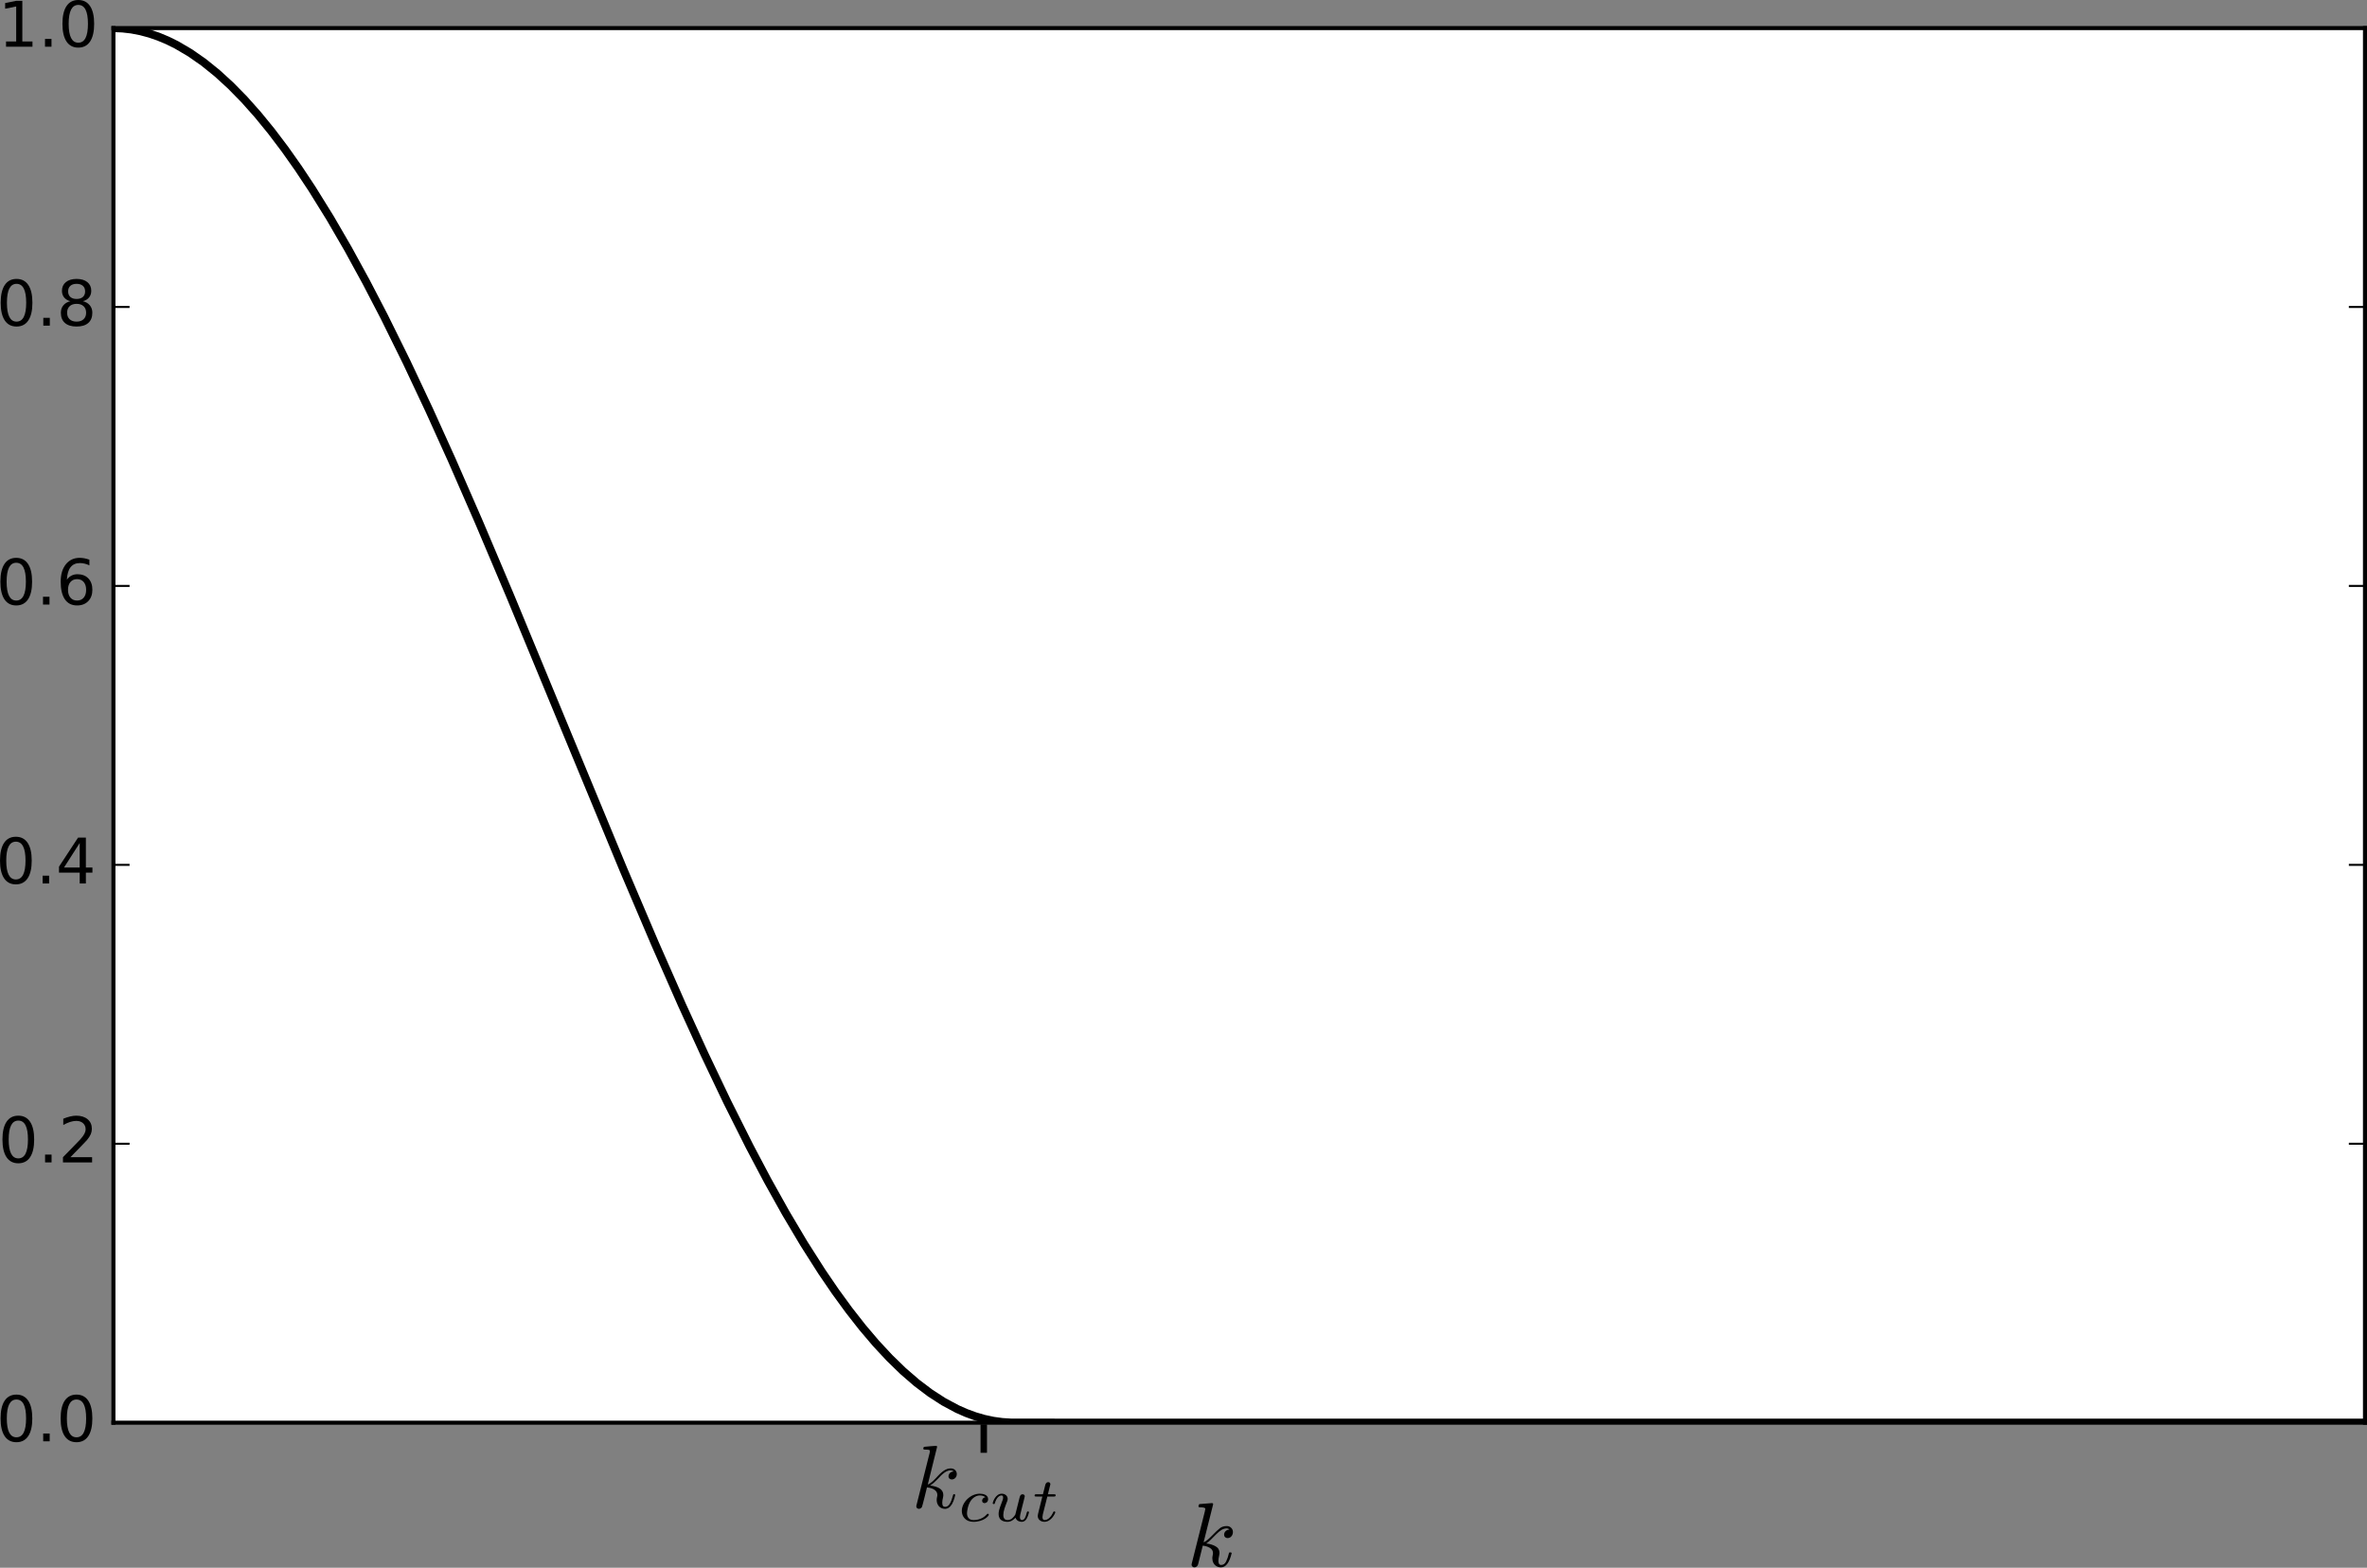 <?xml version="1.0" encoding="UTF-8" standalone="no"?>
<!-- Created with matplotlib (http://matplotlib.org/) -->

<svg
   xmlns:dc="http://purl.org/dc/elements/1.1/"
   xmlns:cc="http://creativecommons.org/ns#"
   xmlns:rdf="http://www.w3.org/1999/02/22-rdf-syntax-ns#"
   xmlns:svg="http://www.w3.org/2000/svg"
   xmlns="http://www.w3.org/2000/svg"
   xmlns:xlink="http://www.w3.org/1999/xlink"
   xmlns:sodipodi="http://sodipodi.sourceforge.net/DTD/sodipodi-0.dtd"
   xmlns:inkscape="http://www.inkscape.org/namespaces/inkscape"
   height="485.636"
   version="1.1"
   viewBox="0 0 586.611 388.509"
   width="733.264"
   id="svg2"
   inkscape:version="0.48.5 r10040"
   sodipodi:docname="hamming-filter.svg">
  <rect x="0" y="0" width="586.611" height="388.509" fill="#808080" stroke="none"/>
  <sodipodi:namedview
     pagecolor="#ffffff"
     bordercolor="#666666"
     borderopacity="1"
     objecttolerance="10"
     gridtolerance="10"
     guidetolerance="10"
     inkscape:pageopacity="0"
     inkscape:pageshadow="2"
     inkscape:window-width="1366"
     inkscape:window-height="717"
     id="namedview197"
     showgrid="false"
     fit-margin-top="0"
     fit-margin-left="0"
     fit-margin-right="0"
     fit-margin-bottom="0"
     inkscape:zoom="0.43703703"
     inkscape:cx="-426.25175"
     inkscape:cy="428.16439"
     inkscape:window-x="0"
     inkscape:window-y="25"
     inkscape:window-maximized="1"
     inkscape:current-layer="svg2" />
  <defs
     id="defs4"
     style="stroke-linecap:butt;stroke-linejoin:round">
    <style
       type="text/css"
       id="style6">
*{stroke-linecap:butt;stroke-linejoin:round;}
  </style>
  </defs>
  <g
     id="patch_2"
     style="stroke-linecap:butt;stroke-linejoin:round"
     transform="translate(-61.889,-36.243)">
    <path
       d="m 90,388.8 558,0 0,-345.6 -558,0 z"
       style="fill:#ffffff;stroke-linecap:butt;stroke-linejoin:round"
       id="path14"
       inkscape:connector-curvature="0" />
  </g>
  <g
     id="line2d_1"
     style="stroke-linecap:butt;stroke-linejoin:round"
     transform="translate(-61.889,-36.243)">
    <path
       clip-path="url(#pd03f7f58b8)"
       d="m 90,43.2 2.236,0.086 2.236,0.257 2.236,0.428 2.236,0.598 2.236,0.768 2.237,0.937 2.236,1.105 3.355,1.971 3.355,2.342 3.354,2.708 3.355,3.069 3.355,3.422 3.355,3.768 3.354,4.105 3.355,4.434 3.355,4.752 3.354,5.059 4.473,7.205 4.473,7.704 4.473,8.171 4.473,8.607 5.591,11.319 5.592,11.876 5.591,12.359 6.709,15.362 7.828,18.48 12.3,29.733 15.656,37.819 7.827,18.376 6.71,15.237 5.591,12.231 5.591,11.728 5.591,11.15 4.473,8.458 4.473,8.011 4.473,7.533 4.473,7.024 3.355,4.917 3.355,4.604 3.354,4.282 3.355,3.949 3.355,3.607 3.354,3.258 3.355,2.902 3.355,2.538 3.355,2.169 3.354,1.796 2.237,0.988 2.236,0.818 2.237,0.649 2.236,0.479 2.237,0.308 2.236,0.137 16.774,0.008 318.697,0 0,0"
       style="fill:none;stroke:#000000;stroke-width:2;stroke-linecap:square;stroke-linejoin:round"
       id="path17"
       inkscape:connector-curvature="0" />
  </g>
  <g
     id="patch_3"
     style="stroke-linecap:butt;stroke-linejoin:round"
     transform="translate(-61.889,-36.243)">
    <path
       d="m 90,43.2 558,0"
       style="fill:none;stroke:#000000;stroke-width:1;stroke-linecap:square;stroke-linejoin:miter"
       id="path20"
       inkscape:connector-curvature="0" />
  </g>
  <g
     id="patch_4"
     style="stroke-linecap:butt;stroke-linejoin:round"
     transform="translate(-61.889,-36.243)">
    <path
       d="M 648,388.8 648,43.2"
       style="fill:none;stroke:#000000;stroke-width:1;stroke-linecap:square;stroke-linejoin:miter"
       id="path23"
       inkscape:connector-curvature="0" />
  </g>
  <g
     id="patch_5"
     style="stroke-linecap:butt;stroke-linejoin:round"
     transform="translate(-61.889,-36.243)">
    <path
       d="m 90,388.8 558,0"
       style="fill:none;stroke:#000000;stroke-width:1;stroke-linecap:square;stroke-linejoin:miter"
       id="path26"
       inkscape:connector-curvature="0" />
  </g>
  <g
     id="patch_6"
     style="stroke-linecap:butt;stroke-linejoin:round"
     transform="translate(-61.889,-36.243)">
    <path
       d="M 90,388.8 90,43.2"
       style="fill:none;stroke:#000000;stroke-width:1;stroke-linecap:square;stroke-linejoin:miter"
       id="path29"
       inkscape:connector-curvature="0" />
  </g>
  <g
     id="matplotlib.axis_1"
     style="stroke-linecap:butt;stroke-linejoin:round"
     transform="matrix(1.255,0,0,1.255,-163.003,-123.086)">
    <g
       id="xtick_1"
       style="stroke-linecap:butt;stroke-linejoin:round" />
    <g
       id="xtick_2"
       style="stroke-linecap:butt;stroke-linejoin:round" />
    <g
       id="xtick_3"
       style="stroke-linecap:butt;stroke-linejoin:round" />
    <g
       id="xtick_4"
       style="stroke-linecap:butt;stroke-linejoin:round" />
    <g
       id="xtick_5"
       style="stroke-linecap:butt;stroke-linejoin:round" />
    <g
       id="xtick_6"
       style="stroke-linecap:butt;stroke-linejoin:round" />
    <g
       id="text_1"
       style="stroke-linecap:butt;stroke-linejoin:round">
      <!-- $k$ -->
      <defs
         id="defs39">
        <path
           d="m 5.328,1.812 q 0,0.578 0.094,0.875 L 19.922,60.5 q 0.391,1.703 0.484,2.688 0,1.609 -6.484,1.609 -1.031,0 -1.031,1.312 0.047,0.25 0.219,0.875 0.172,0.641 0.438,0.984 0.266,0.344 0.766,0.344 l 13.469,1.078 0.297,0 q 0,-0.109 0.344,-0.281 0.344,-0.156 0.391,-0.219 Q 29,68.406 29,68.109 L 18.5,26.312 q 3.625,1.516 9.109,7.203 5.5,5.688 8.594,8.172 3.109,2.5 7.797,2.5 2.781,0 4.734,-1.906 1.953,-1.906 1.953,-4.687 0,-1.75 -0.734,-3.25 Q 49.219,32.859 47.891,31.922 46.578,31 44.828,31 q -1.609,0 -2.719,1 -1.094,1.016 -1.094,2.625 0,2.391 1.688,4.016 1.688,1.641 4.078,1.641 -0.984,1.328 -2.984,1.328 -2.969,0 -5.734,-1.719 -2.766,-1.703 -5.969,-4.906 -3.188,-3.203 -5.828,-5.859 -2.625,-2.656 -4.875,-4.031 5.906,-0.672 10.25,-3.094 4.344,-2.422 4.344,-7.406 0,-1.016 -0.391,-2.578 Q 34.719,8.25 34.719,6 q 0,-4.484 3.078,-4.484 3.609,0 5.484,3.953 1.891,3.953 3.109,9.234 0.188,0.578 0.828,0.578 l 1.172,0 q 0.391,0 0.656,-0.25 0.266,-0.234 0.266,-0.625 0,-0.094 -0.094,-0.297 -3.766,-15.234 -11.625,-15.234 -2.828,0 -5,1.312 -2.172,1.328 -3.344,3.594 -1.172,2.281 -1.172,5.109 0,1.609 0.438,3.312 0.297,1.172 0.297,2.203 0,3.859 -3.422,5.859 -3.422,2 -7.812,2.438 L 12.5,2.297 Q 12.109,0.781 10.984,-0.172 9.859,-1.125 8.406,-1.125 7.125,-1.125 6.219,-0.266 5.328,0.594 5.328,1.812"
           id="Cmmi10-6b"
           inkscape:connector-curvature="0"
           style="stroke-linecap:butt;stroke-linejoin:round" />
      </defs>
      <g
         transform="matrix(0.18,0,0,-0.18,364.23,407.477)"
         id="g42"
         style="stroke-linecap:butt;stroke-linejoin:round">
        <use
           transform="translate(0,0.609)"
           xlink:href="#Cmmi10-6b"
           id="use44"
           style="stroke-linecap:butt;stroke-linejoin:round"
           x="0"
           y="0"
           width="720"
           height="432" />
      </g>
    </g>
  </g>
  <g
     id="line2d_2"
     style="stroke-linecap:butt;stroke-linejoin:round"
     transform="translate(-61.889,-36.243)">
    <defs
       id="defs49">
      <path
         d="M 0,0 4,0"
         id="m728421d6d4"
         style="stroke:#000000;stroke-width:0.5;stroke-linecap:butt;stroke-linejoin:round"
         inkscape:connector-curvature="0" />
    </defs>
    <g
       id="g52"
       style="stroke-linecap:butt;stroke-linejoin:round">
      <use
         style="stroke:#000000;stroke-width:0.5;stroke-linecap:butt;stroke-linejoin:round"
         x="90"
         xlink:href="#m728421d6d4"
         y="388.8"
         id="use54"
         width="720"
         height="432" />
    </g>
  </g>
  <g
     id="line2d_3"
     style="stroke-linecap:butt;stroke-linejoin:round"
     transform="translate(-61.889,-36.243)">
    <defs
       id="defs57">
      <path
         d="M 0,0 -4,0"
         id="mcb0005524f"
         style="stroke:#000000;stroke-width:0.5;stroke-linecap:butt;stroke-linejoin:round"
         inkscape:connector-curvature="0" />
    </defs>
    <g
       id="g60"
       style="stroke-linecap:butt;stroke-linejoin:round">
      <use
         style="stroke:#000000;stroke-width:0.5;stroke-linecap:butt;stroke-linejoin:round"
         x="648"
         xlink:href="#mcb0005524f"
         y="388.8"
         id="use62"
         width="720"
         height="432" />
    </g>
  </g>
  <g
     id="text_2"
     style="stroke-linecap:butt;stroke-linejoin:round"
     transform="matrix(1.3,0,0,1.3,-89.942,-152.566)">
    <!-- 0.0 -->
    <defs
       id="defs65">
      <path
         d="m 31.781,66.406 q -7.609,0 -11.453,-7.5 Q 16.5,51.422 16.5,36.375 q 0,-14.984 3.828,-22.484 3.844,-7.5 11.453,-7.5 7.672,0 11.5,7.5 3.844,7.5 3.844,22.484 0,15.047 -3.844,22.531 -3.828,7.5 -11.5,7.5 m 0,7.813 q 12.266,0 18.734,-9.703 6.469,-9.688 6.469,-28.141 0,-18.406 -6.469,-28.109 -6.469,-9.688 -18.734,-9.688 -12.25,0 -18.719,9.688 -6.469,9.703 -6.469,28.109 0,18.453 6.469,28.141 6.469,9.703 18.719,9.703"
         id="DejaVuSans-30"
         inkscape:connector-curvature="0"
         style="stroke-linecap:butt;stroke-linejoin:round" />
      <path
         d="M 10.688,12.406 21,12.406 21,0 10.688,0 z"
         id="DejaVuSans-2e"
         inkscape:connector-curvature="0"
         style="stroke-linecap:butt;stroke-linejoin:round" />
    </defs>
    <g
       transform="matrix(0.12,0,0,-0.12,68.504,392.111)"
       id="g69"
       style="stroke-linecap:butt;stroke-linejoin:round">
      <use
         xlink:href="#DejaVuSans-30"
         id="use71"
         style="stroke-linecap:butt;stroke-linejoin:round"
         x="0"
         y="0"
         width="720"
         height="432" />
      <use
         x="63.623"
         xlink:href="#DejaVuSans-2e"
         id="use73"
         style="stroke-linecap:butt;stroke-linejoin:round"
         y="0"
         width="720"
         height="432" />
      <use
         x="95.41"
         xlink:href="#DejaVuSans-30"
         id="use75"
         style="stroke-linecap:butt;stroke-linejoin:round"
         y="0"
         width="720"
         height="432" />
    </g>
  </g>
  <g
     id="line2d_4"
     style="stroke-linecap:butt;stroke-linejoin:round"
     transform="translate(-61.889,-36.243)">
    <g
       id="g79"
       style="stroke-linecap:butt;stroke-linejoin:round">
      <use
         style="stroke:#000000;stroke-width:0.5;stroke-linecap:butt;stroke-linejoin:round"
         x="90"
         xlink:href="#m728421d6d4"
         y="319.68"
         id="use81"
         width="720"
         height="432" />
    </g>
  </g>
  <g
     id="line2d_5"
     style="stroke-linecap:butt;stroke-linejoin:round"
     transform="translate(-61.889,-36.243)">
    <g
       id="g84"
       style="stroke-linecap:butt;stroke-linejoin:round">
      <use
         style="stroke:#000000;stroke-width:0.5;stroke-linecap:butt;stroke-linejoin:round"
         x="648"
         xlink:href="#mcb0005524f"
         y="319.68"
         id="use86"
         width="720"
         height="432" />
    </g>
  </g>
  <g
     id="text_3"
     style="stroke-linecap:butt;stroke-linejoin:round"
     transform="matrix(1.3,0,0,1.3,-90.003,-131.83)">
    <!-- 0.2 -->
    <defs
       id="defs89">
      <path
         d="m 19.188,8.297 34.422,0 0,-8.297 -46.281,0 0,8.297 Q 12.938,14.109 22.625,23.891 q 9.703,9.797 12.188,12.641 4.734,5.313 6.609,9 1.891,3.688 1.891,7.25 0,5.813 -4.078,9.469 -4.078,3.672 -10.625,3.672 -4.641,0 -9.797,-1.609 -5.141,-1.609 -11,-4.891 l 0,9.969 q 5.953,2.391 11.125,3.609 5.188,1.219 9.484,1.219 11.328,0 18.062,-5.672 6.734,-5.656 6.734,-15.125 0,-4.5 -1.688,-8.531 Q 49.859,40.875 45.406,35.406 44.188,33.984 37.641,27.219 31.109,20.453 19.188,8.297"
         id="DejaVuSans-32"
         inkscape:connector-curvature="0"
         style="stroke-linecap:butt;stroke-linejoin:round" />
    </defs>
    <g
       transform="matrix(0.12,0,0,-0.12,68.909,322.991)"
       id="g92"
       style="stroke-linecap:butt;stroke-linejoin:round">
      <use
         xlink:href="#DejaVuSans-30"
         id="use94"
         style="stroke-linecap:butt;stroke-linejoin:round"
         x="0"
         y="0"
         width="720"
         height="432" />
      <use
         x="63.623"
         xlink:href="#DejaVuSans-2e"
         id="use96"
         style="stroke-linecap:butt;stroke-linejoin:round"
         y="0"
         width="720"
         height="432" />
      <use
         x="95.41"
         xlink:href="#DejaVuSans-32"
         id="use98"
         style="stroke-linecap:butt;stroke-linejoin:round"
         y="0"
         width="720"
         height="432" />
    </g>
  </g>
  <g
     id="line2d_6"
     style="stroke-linecap:butt;stroke-linejoin:round"
     transform="translate(-61.889,-36.243)">
    <g
       id="g102"
       style="stroke-linecap:butt;stroke-linejoin:round">
      <use
         style="stroke:#000000;stroke-width:0.5;stroke-linecap:butt;stroke-linejoin:round"
         x="90"
         xlink:href="#m728421d6d4"
         y="250.56"
         id="use104"
         width="720"
         height="432" />
    </g>
  </g>
  <g
     id="line2d_7"
     style="stroke-linecap:butt;stroke-linejoin:round"
     transform="translate(-61.889,-36.243)">
    <g
       id="g107"
       style="stroke-linecap:butt;stroke-linejoin:round">
      <use
         style="stroke:#000000;stroke-width:0.5;stroke-linecap:butt;stroke-linejoin:round"
         x="648"
         xlink:href="#mcb0005524f"
         y="250.56"
         id="use109"
         width="720"
         height="432" />
    </g>
  </g>
  <g
     id="text_4"
     style="stroke-linecap:butt;stroke-linejoin:round"
     transform="matrix(1.3,0,0,1.3,-89.923,-111.094)">
    <!-- 0.4 -->
    <defs
       id="defs112">
      <path
         d="m 37.797,64.312 -24.906,-38.922 24.906,0 z m -2.594,8.594 12.406,0 0,-47.516 10.406,0 0,-8.203 -10.406,0 0,-17.188 -9.812,0 0,17.188 -32.906,0 0,9.516 z"
         id="DejaVuSans-34"
         inkscape:connector-curvature="0"
         style="stroke-linecap:butt;stroke-linejoin:round" />
    </defs>
    <g
       transform="matrix(0.12,0,0,-0.12,68.381,253.871)"
       id="g115"
       style="stroke-linecap:butt;stroke-linejoin:round">
      <use
         xlink:href="#DejaVuSans-30"
         id="use117"
         style="stroke-linecap:butt;stroke-linejoin:round"
         x="0"
         y="0"
         width="720"
         height="432" />
      <use
         x="63.623"
         xlink:href="#DejaVuSans-2e"
         id="use119"
         style="stroke-linecap:butt;stroke-linejoin:round"
         y="0"
         width="720"
         height="432" />
      <use
         x="95.41"
         xlink:href="#DejaVuSans-34"
         id="use121"
         style="stroke-linecap:butt;stroke-linejoin:round"
         y="0"
         width="720"
         height="432" />
    </g>
  </g>
  <g
     id="line2d_8"
     style="stroke-linecap:butt;stroke-linejoin:round"
     transform="translate(-61.889,-36.243)">
    <g
       id="g125"
       style="stroke-linecap:butt;stroke-linejoin:round">
      <use
         style="stroke:#000000;stroke-width:0.5;stroke-linecap:butt;stroke-linejoin:round"
         x="90"
         xlink:href="#m728421d6d4"
         y="181.44"
         id="use127"
         width="720"
         height="432" />
    </g>
  </g>
  <g
     id="line2d_9"
     style="stroke-linecap:butt;stroke-linejoin:round"
     transform="translate(-61.889,-36.243)">
    <g
       id="g130"
       style="stroke-linecap:butt;stroke-linejoin:round">
      <use
         style="stroke:#000000;stroke-width:0.5;stroke-linecap:butt;stroke-linejoin:round"
         x="648"
         xlink:href="#mcb0005524f"
         y="181.44"
         id="use132"
         width="720"
         height="432" />
    </g>
  </g>
  <g
     id="text_5"
     style="stroke-linecap:butt;stroke-linejoin:round"
     transform="matrix(1.3,0,0,1.3,-89.936,-90.358)">
    <!-- 0.6 -->
    <defs
       id="defs135">
      <path
         d="m 33.016,40.375 q -6.641,0 -10.531,-4.547 -3.875,-4.531 -3.875,-12.438 0,-7.859 3.875,-12.438 3.891,-4.562 10.531,-4.562 6.641,0 10.516,4.562 3.875,4.578 3.875,12.438 0,7.906 -3.875,12.438 -3.875,4.547 -10.516,4.547 m 19.578,30.922 0,-8.984 q -3.719,1.75 -7.5,2.672 -3.781,0.938 -7.5,0.938 -9.766,0 -14.922,-6.594 -5.141,-6.594 -5.875,-19.922 2.875,4.25 7.219,6.516 4.359,2.266 9.578,2.266 10.984,0 17.359,-6.672 6.375,-6.656 6.375,-18.125 0,-11.234 -6.641,-18.031 -6.641,-6.781 -17.672,-6.781 -12.656,0 -19.344,9.688 -6.688,9.703 -6.688,28.109 0,17.281 8.203,27.562 8.203,10.281 22.016,10.281 3.719,0 7.5,-0.734 3.781,-0.734 7.891,-2.188"
         id="DejaVuSans-36"
         inkscape:connector-curvature="0"
         style="stroke-linecap:butt;stroke-linejoin:round" />
    </defs>
    <g
       transform="matrix(0.12,0,0,-0.12,68.463,184.751)"
       id="g138"
       style="stroke-linecap:butt;stroke-linejoin:round">
      <use
         xlink:href="#DejaVuSans-30"
         id="use140"
         style="stroke-linecap:butt;stroke-linejoin:round"
         x="0"
         y="0"
         width="720"
         height="432" />
      <use
         x="63.623"
         xlink:href="#DejaVuSans-2e"
         id="use142"
         style="stroke-linecap:butt;stroke-linejoin:round"
         y="0"
         width="720"
         height="432" />
      <use
         x="95.41"
         xlink:href="#DejaVuSans-36"
         id="use144"
         style="stroke-linecap:butt;stroke-linejoin:round"
         y="0"
         width="720"
         height="432" />
    </g>
  </g>
  <g
     id="line2d_10"
     style="stroke-linecap:butt;stroke-linejoin:round"
     transform="translate(-61.889,-36.243)">
    <g
       id="g148"
       style="stroke-linecap:butt;stroke-linejoin:round">
      <use
         style="stroke:#000000;stroke-width:0.5;stroke-linecap:butt;stroke-linejoin:round"
         x="90"
         xlink:href="#m728421d6d4"
         y="112.32"
         id="use150"
         width="720"
         height="432" />
    </g>
  </g>
  <g
     id="line2d_11"
     style="stroke-linecap:butt;stroke-linejoin:round"
     transform="translate(-61.889,-36.243)">
    <g
       id="g153"
       style="stroke-linecap:butt;stroke-linejoin:round">
      <use
         style="stroke:#000000;stroke-width:0.5;stroke-linecap:butt;stroke-linejoin:round"
         x="648"
         xlink:href="#mcb0005524f"
         y="112.32"
         id="use155"
         width="720"
         height="432" />
    </g>
  </g>
  <g
     id="text_6"
     style="stroke-linecap:butt;stroke-linejoin:round"
     transform="matrix(1.3,0,0,1.3,-89.946,-69.622)">
    <!-- 0.8 -->
    <defs
       id="defs158">
      <path
         d="m 31.781,34.625 q -7.031,0 -11.062,-3.766 -4.016,-3.766 -4.016,-10.344 0,-6.594 4.016,-10.359 4.031,-3.766 11.062,-3.766 7.031,0 11.078,3.781 4.062,3.797 4.062,10.344 0,6.578 -4.031,10.344 -4.016,3.766 -11.109,3.766 m -9.859,4.188 Q 15.578,40.375 12.031,44.719 8.5,49.078 8.5,55.328 q 0,8.734 6.219,13.812 6.234,5.078 17.062,5.078 10.891,0 17.094,-5.078 6.203,-5.078 6.203,-13.812 0,-6.25 -3.547,-10.609 Q 48,40.375 41.703,38.812 q 7.125,-1.656 11.094,-6.5 3.984,-4.828 3.984,-11.797 0,-10.609 -6.469,-16.281 -6.469,-5.656 -18.531,-5.656 -12.047,0 -18.531,5.656 -6.469,5.672 -6.469,16.281 0,6.969 4,11.797 4.016,4.844 11.141,6.5 m -3.609,15.578 q 0,-5.656 3.531,-8.828 3.547,-3.172 9.937,-3.172 6.359,0 9.938,3.172 3.594,3.172 3.594,8.828 0,5.672 -3.594,8.844 -3.578,3.172 -9.938,3.172 -6.391,0 -9.937,-3.172 -3.531,-3.172 -3.531,-8.844"
         id="DejaVuSans-38"
         inkscape:connector-curvature="0"
         style="stroke-linecap:butt;stroke-linejoin:round" />
    </defs>
    <g
       transform="matrix(0.12,0,0,-0.12,68.529,115.631)"
       id="g161"
       style="stroke-linecap:butt;stroke-linejoin:round">
      <use
         xlink:href="#DejaVuSans-30"
         id="use163"
         style="stroke-linecap:butt;stroke-linejoin:round"
         x="0"
         y="0"
         width="720"
         height="432" />
      <use
         x="63.623"
         xlink:href="#DejaVuSans-2e"
         id="use165"
         style="stroke-linecap:butt;stroke-linejoin:round"
         y="0"
         width="720"
         height="432" />
      <use
         x="95.41"
         xlink:href="#DejaVuSans-38"
         id="use167"
         style="stroke-linecap:butt;stroke-linejoin:round"
         y="0"
         width="720"
         height="432" />
    </g>
  </g>
  <g
     id="line2d_12"
     style="stroke-linecap:butt;stroke-linejoin:round"
     transform="translate(-61.889,-36.243)">
    <g
       id="g171"
       style="stroke-linecap:butt;stroke-linejoin:round">
      <use
         style="stroke:#000000;stroke-width:0.5;stroke-linecap:butt;stroke-linejoin:round"
         x="90"
         xlink:href="#m728421d6d4"
         y="43.2"
         id="use173"
         width="720"
         height="432" />
    </g>
  </g>
  <g
     id="line2d_13"
     style="stroke-linecap:butt;stroke-linejoin:round"
     transform="translate(-61.889,-36.243)">
    <g
       id="g176"
       style="stroke-linecap:butt;stroke-linejoin:round">
      <use
         style="stroke:#000000;stroke-width:0.5;stroke-linecap:butt;stroke-linejoin:round"
         x="648"
         xlink:href="#mcb0005524f"
         y="43.2"
         id="use178"
         width="720"
         height="432" />
    </g>
  </g>
  <g
     id="text_7"
     style="stroke-linecap:butt;stroke-linejoin:round"
     transform="matrix(1.3,0,0,1.3,-90.179,-48.886)">
    <!-- 1.0 -->
    <defs
       id="defs181">
      <path
         d="m 12.406,8.297 16.109,0 0,55.625 -17.531,-3.516 0,8.984 17.438,3.516 9.859,0 0,-64.609 16.109,0 0,-8.297 -41.984,0 z"
         id="DejaVuSans-31"
         inkscape:connector-curvature="0"
         style="stroke-linecap:butt;stroke-linejoin:round" />
    </defs>
    <g
       transform="matrix(0.12,0,0,-0.12,69.031,46.511)"
       id="g184"
       style="stroke-linecap:butt;stroke-linejoin:round">
      <use
         xlink:href="#DejaVuSans-31"
         id="use186"
         style="stroke-linecap:butt;stroke-linejoin:round"
         x="0"
         y="0"
         width="720"
         height="432" />
      <use
         x="63.623"
         xlink:href="#DejaVuSans-2e"
         id="use188"
         style="stroke-linecap:butt;stroke-linejoin:round"
         y="0"
         width="720"
         height="432" />
      <use
         x="95.41"
         xlink:href="#DejaVuSans-30"
         id="use190"
         style="stroke-linecap:butt;stroke-linejoin:round"
         y="0"
         width="720"
         height="432" />
    </g>
  </g>
  <defs
     id="defs192">
    <clipPath
       id="pd03f7f58b8">
      <rect
         height="345.6"
         width="558"
         x="90"
         y="43.2"
         id="rect195"
         style="stroke-linecap:butt;stroke-linejoin:round" />
    </clipPath>
  </defs>
  <g
     transform="matrix(0.418,0,0,0.418,101.242,224.244)"
     id="g3189"
     style="stroke-linecap:butt;stroke-linejoin:round">
    <g
       style="font-style:normal;font-variant:normal;font-weight:normal;font-stretch:normal;letter-spacing:normal;word-spacing:normal;text-anchor:start;fill:none;stroke:#000000;stroke-width:1.915;stroke-linecap:butt;stroke-linejoin:miter;stroke-miterlimit:10.433;stroke-opacity:1;stroke-dasharray:none;stroke-dashoffset:0"
       word-spacing="normal"
       letter-spacing="normal"
       font-size-adjust="none"
       font-stretch="normal"
       font-weight="normal"
       font-variant="normal"
       font-style="normal"
       stroke-miterlimit="10.433"
       xml:space="preserve"
       transform="matrix(1.063,0,0,-1.063,-186.024,789.272)"
       id="content"><path
         style="fill:#000000;stroke-width:0;stroke-linecap:butt;stroke-linejoin:round"
         inkscape:connector-curvature="0"
         id="path3192"
         d="m 469.82,440.23 0,0 0,0.01 0,0 0,0.01 -0.01,0.02 0,0.01 0,0.02 0,0.02 0,0.02 -0.01,0.02 0,0.02 -0.01,0.02 -0.01,0.02 -0.01,0.03 -0.01,0.02 -0.01,0.03 -0.01,0.02 -0.02,0.03 -0.02,0.02 -0.02,0.02 -0.02,0.03 -0.01,0.01 -0.01,0.01 -0.02,0.01 -0.01,0.01 -0.02,0.01 -0.01,0.01 -0.02,0.01 -0.01,0.01 -0.02,0.01 -0.02,0.01 -0.02,0 -0.02,0.01 -0.02,0.01 -0.02,0 -0.02,0.01 -0.02,0.01 -0.03,0 -0.02,0 -0.03,0.01 -0.02,0 -0.03,0 -0.03,0.01 -0.02,0 -0.03,0 c -1.16,0 -4.79,-0.41 -6.08,-0.5 -0.41,-0.05 -0.96,-0.1 -0.96,-1 0,-0.6 0.46,-0.6 1.21,-0.6 2.39,0 2.48,-0.34 2.48,-0.84 l -0.15,-1 -7.22,-28.7 c -0.21,-0.69 -0.21,-0.8 -0.21,-1.1 0,-1.14 1,-1.39 1.46,-1.39 0.64,0 1.39,0.46 1.68,1.05 0.25,0.45 2.5,9.66 2.8,10.91 1.69,-0.15 5.78,-0.94 5.78,-4.24 0,-0.34 0,-0.55 -0.15,-1.05 -0.1,-0.59 -0.21,-1.18 -0.21,-1.73 0,-2.95 2,-4.94 4.6,-4.94 1.48,0 2.83,0.8 3.93,2.64 1.24,2.19 1.79,4.94 1.79,5.03 0,0.5 -0.44,0.5 -0.6,0.5 -0.5,0 -0.54,-0.2 -0.7,-0.9 -0.99,-3.63 -2.14,-6.17 -4.33,-6.17 -0.94,0 -1.59,0.54 -1.59,2.34 0,0.84 0.2,1.98 0.4,2.78 0.19,0.86 0.19,1.05 0.19,1.55 0,3.25 -3.14,4.69 -7.37,5.23 1.54,0.91 3.14,2.5 4.29,3.69 2.39,2.64 4.67,4.78 7.13,4.78 0.29,0 0.34,0 0.44,-0.05 0.6,-0.09 0.65,-0.09 1.04,-0.39 0.11,-0.06 0.11,-0.11 0.21,-0.2 -2.4,-0.16 -2.85,-2.09 -2.85,-2.69 0,-0.79 0.55,-1.75 1.89,-1.75 1.3,0 2.75,1.1 2.75,3.03 0,1.5 -1.15,3.14 -3.39,3.14 -1.39,0 -3.69,-0.39 -7.28,-4.37 -1.69,-1.89 -3.62,-3.89 -5.52,-4.64 z" /><path
         style="fill:#000000;stroke-width:0;stroke-linecap:butt;stroke-linejoin:round"
         inkscape:connector-curvature="0"
         id="path3194"
         d="m 496.71,412.11 -0.12,-0.03 -0.11,-0.02 -0.11,-0.03 -0.1,-0.04 -0.1,-0.03 -0.1,-0.04 -0.09,-0.05 -0.09,-0.05 -0.08,-0.05 -0.08,-0.05 -0.07,-0.06 -0.07,-0.06 -0.07,-0.06 -0.06,-0.07 -0.06,-0.06 -0.06,-0.07 -0.05,-0.07 -0.05,-0.07 -0.04,-0.07 -0.04,-0.08 -0.04,-0.07 -0.04,-0.08 -0.03,-0.07 -0.02,-0.08 -0.03,-0.07 -0.02,-0.08 -0.02,-0.08 -0.01,-0.07 -0.01,-0.08 -0.01,-0.07 0,-0.08 0,-0.07 c 0,-0.94 0.73,-1.28 1.36,-1.28 0.76,0 1.98,0.55 1.98,2.22 0,2.37 -2.72,3.03 -4.59,3.03 -5.24,0 -10.08,-4.8 -10.08,-9.64 0,-3 2.09,-6.06 6.45,-6.06 5.89,0 8.64,3.44 8.64,3.94 0,0.2 -0.31,0.59 -0.59,0.59 -0.21,0 -0.28,-0.08 -0.56,-0.36 -2.72,-3.2 -6.8,-3.2 -7.43,-3.2 -2.5,0 -3.62,1.7 -3.62,3.87 0,1 0.5,4.8 2.31,7.2 1.31,1.72 3.13,2.69 4.88,2.69 0.48,0 2.15,-0.06 3.03,-1.04 z" /><path
         style="fill:#000000;stroke-width:0;stroke-linecap:butt;stroke-linejoin:round"
         inkscape:connector-curvature="0"
         id="path3196"
         d="m 513.93,404.4 -0.01,-0.06 -0.02,-0.07 -0.02,-0.08 -0.02,-0.07 -0.02,-0.08 -0.02,-0.08 -0.01,-0.08 -0.03,-0.08 -0.04,-0.17 -0.04,-0.17 -0.04,-0.17 -0.02,-0.08 -0.02,-0.08 -0.02,-0.08 -0.02,-0.07 -0.02,-0.07 -0.02,-0.07 -0.02,-0.07 -0.01,-0.06 -0.02,-0.06 -0.02,-0.06 -0.01,-0.05 -0.01,-0.04 -0.02,-0.04 -0.01,-0.04 0,-0.01 -0.01,-0.01 0,-0.01 -0.01,-0.01 0,-0.01 -0.01,-0.01 0,0 0,0 c -0.67,-1.08 -2.07,-2.97 -4.22,-2.97 -2.41,0 -2.41,2.26 -2.41,2.89 0,2.06 0.97,4.53 1.95,7.08 0.29,0.7 0.49,1.21 0.49,1.78 0,1.81 -1.53,2.98 -3.31,2.98 -3.49,0 -5.05,-4.76 -5.05,-5.33 0,-0.45 0.48,-0.45 0.59,-0.45 0.49,0 0.52,0.17 0.63,0.56 0.83,2.86 2.37,4.25 3.72,4.25 0.59,0 0.87,-0.39 0.87,-1.22 0,-0.79 -0.28,-1.53 -0.62,-2.32 -1.88,-4.82 -1.88,-5.83 -1.88,-6.77 0,-0.59 0,-2.2 1.28,-3.31 1.02,-0.83 2.38,-1.11 3.6,-1.11 2.18,0 3.37,1.19 4.53,2.29 0.76,-2.23 3.09,-2.29 3.51,-2.29 1.19,0 2.1,0.69 2.75,1.84 0.77,1.36 1.25,3.38 1.25,3.49 0,0.45 -0.48,0.45 -0.57,0.45 -0.5,0 -0.53,-0.14 -0.78,-1.08 -0.41,-1.64 -1.08,-3.73 -2.54,-3.73 -0.9,0 -1.15,0.79 -1.15,1.7 0,0.59 0.28,1.86 0.53,2.77 0.23,0.93 0.58,2.35 0.76,3.12 l 0.8,3.11 c 0.2,0.87 0.6,2.41 0.6,2.58 0,0.69 -0.57,1.11 -1.16,1.11 -1.28,0 -1.53,-1.02 -1.81,-2.13 z" /><path
         style="fill:#000000;stroke-width:0;stroke-linecap:butt;stroke-linejoin:round"
         inkscape:connector-curvature="0"
         id="path3198"
         d="m 531.3,412.53 h 3.54 c 0.66,0 1.11,0 1.11,0.76 0,0.49 -0.45,0.49 -1.03,0.49 h -3.31 l 1.28,5.15 c 0.03,0.18 0.11,0.35 0.11,0.49 0,0.64 -0.48,1.12 -1.19,1.12 -0.87,0 -1.39,-0.59 -1.64,-1.5 -0.23,-0.87 0.22,0.8 -1.33,-5.26 h -3.54 c -0.66,0 -1.11,0 -1.11,-0.77 0,-0.48 0.4,-0.48 1.04,-0.48 h 3.3 l -2.05,-8.22 c -0.21,-0.88 -0.53,-2.13 -0.53,-2.58 0,-2.06 1.75,-3.31 3.74,-3.31 3.87,0 6.06,4.87 6.06,5.33 0,0.45 -0.45,0.45 -0.56,0.45 -0.41,0 -0.46,-0.08 -0.72,-0.66 -0.99,-2.2 -2.77,-4.15 -4.67,-4.15 -0.74,0 -1.22,0.45 -1.22,1.7 0,0.36 0.14,1.09 0.2,1.44 z" /></g>  </g>
  <path
     style="fill:none;stroke:#000000;stroke-width:1.6;stroke-linecap:butt;stroke-linejoin:miter;stroke-miterlimit:4;stroke-opacity:1;stroke-dasharray:none"
     d="m 243.806,352.967 0,7.051"
     id="path3473"
     inkscape:connector-curvature="0" />
</svg>
